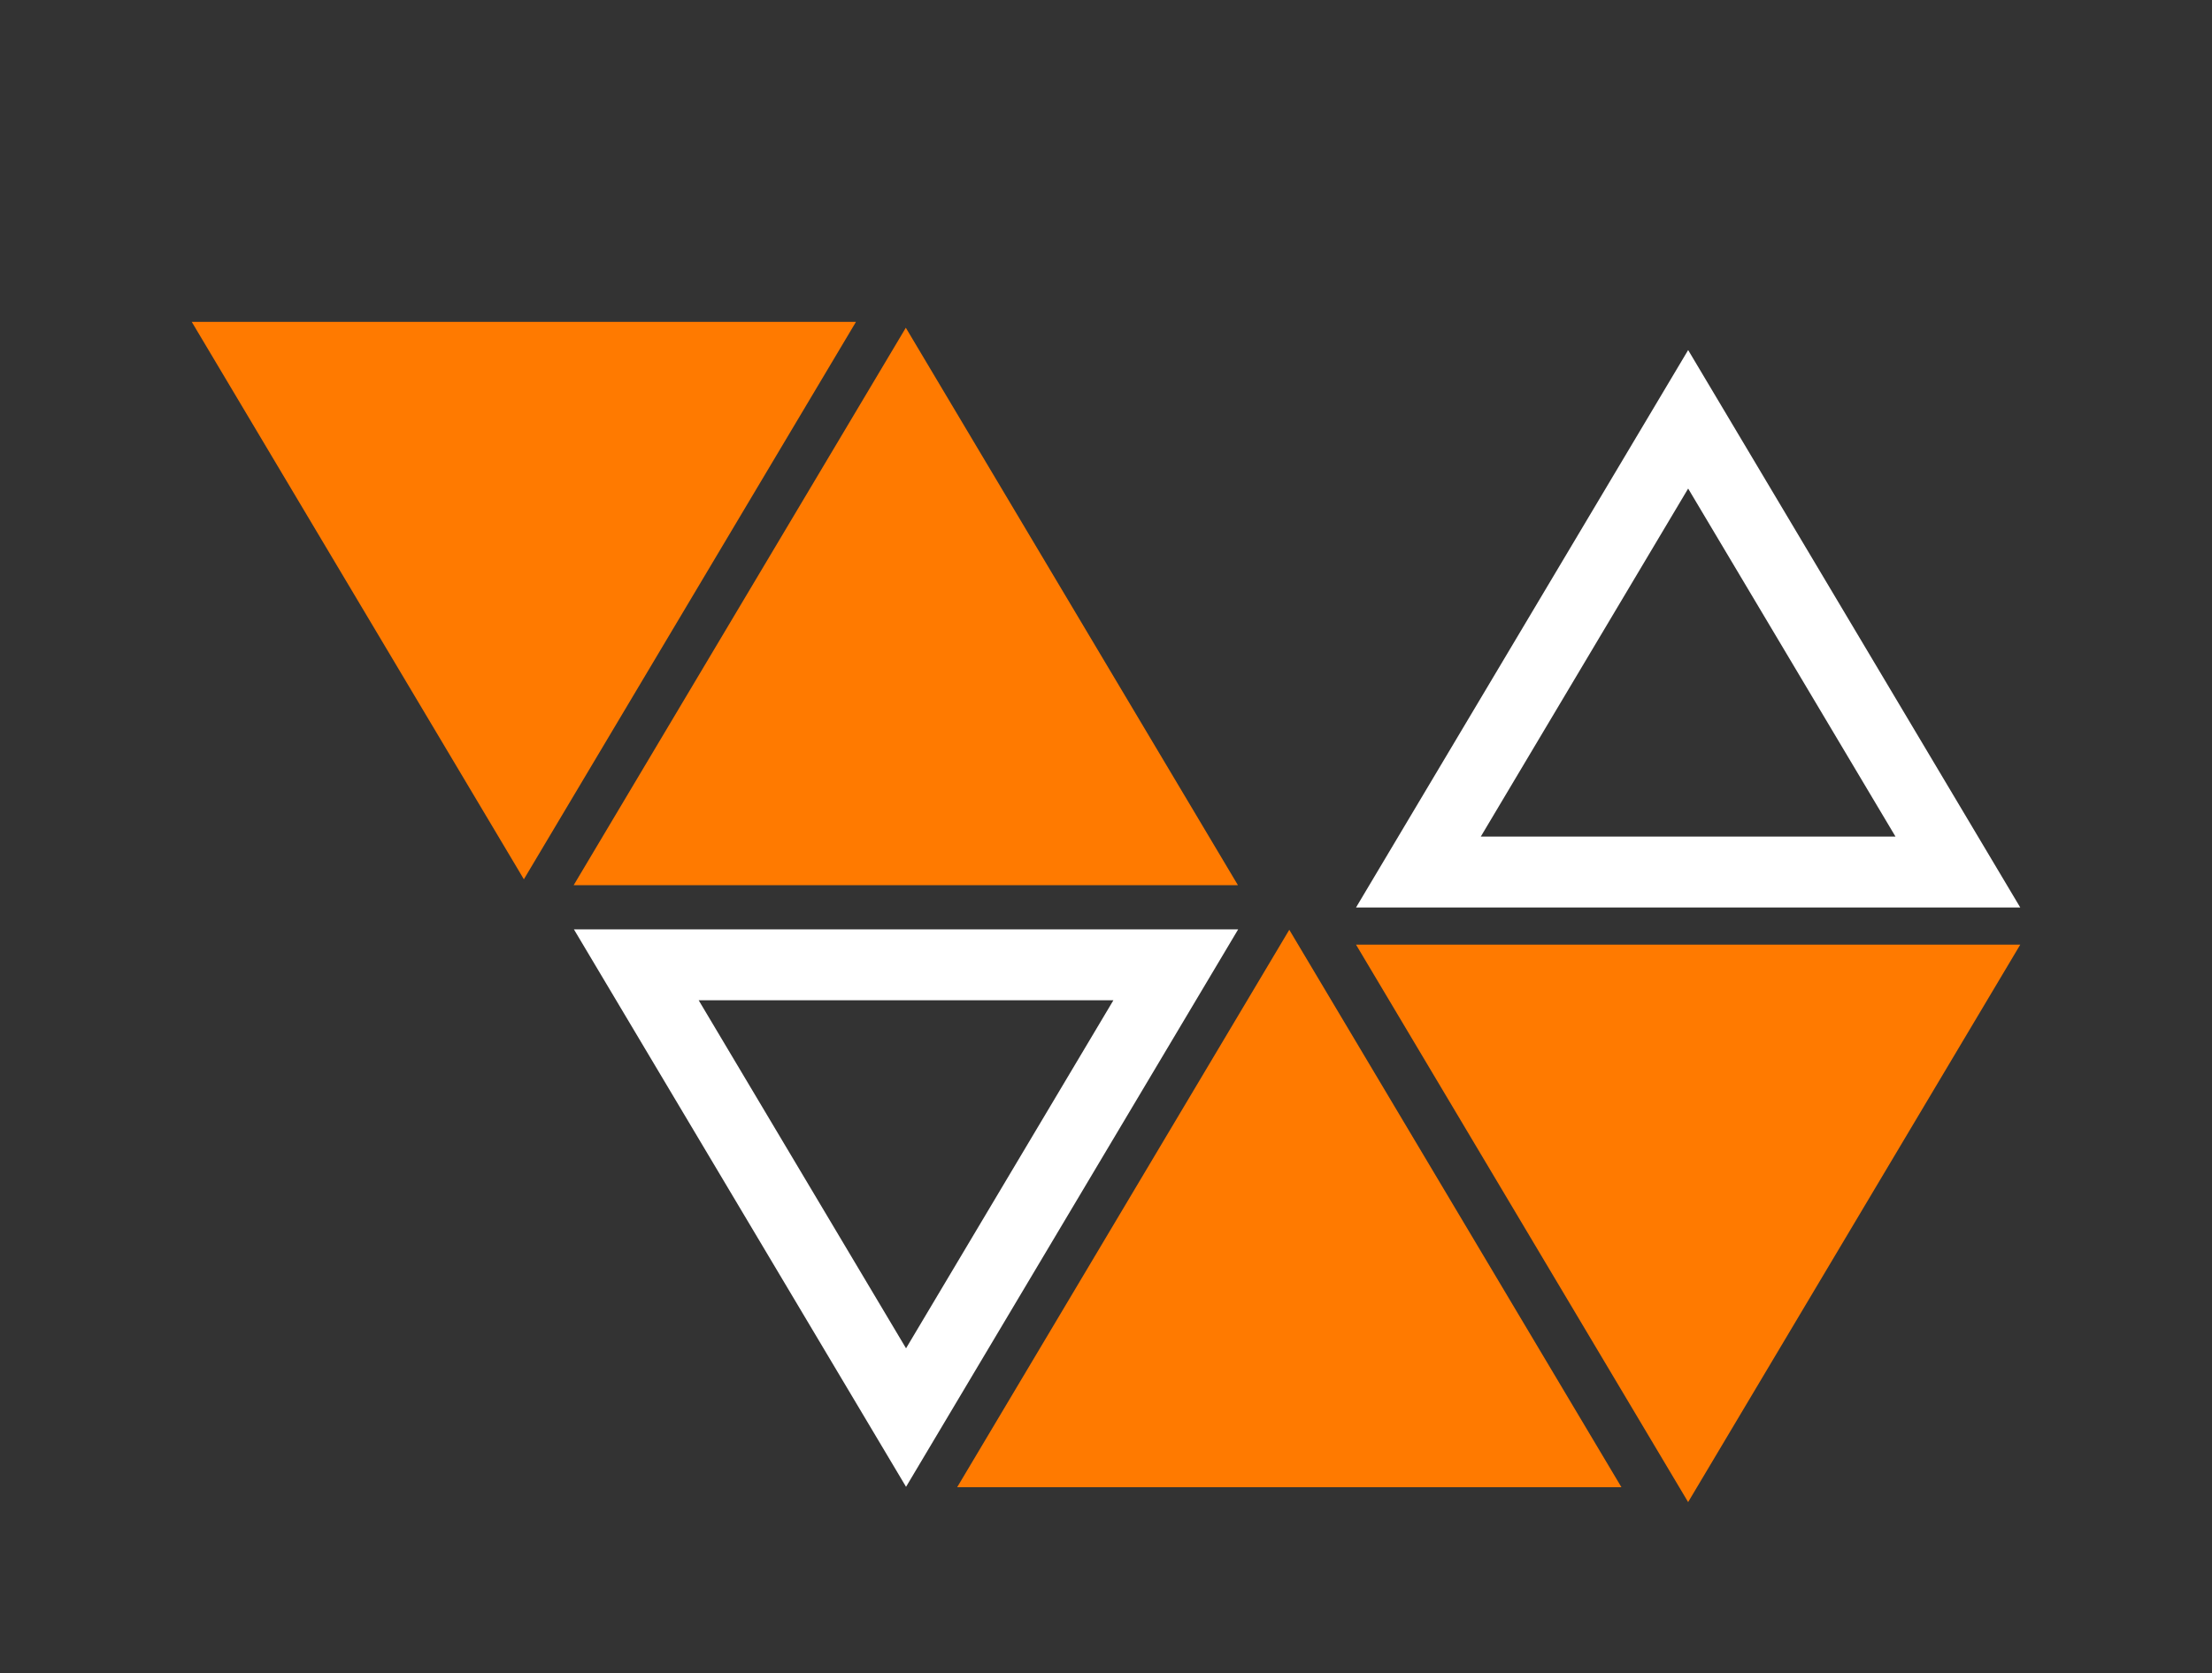 <svg width="78" height="59" viewBox="0 0 78 59" fill="none" xmlns="http://www.w3.org/2000/svg">
<rect x="0" y="0" width="78" height="59" fill="#333333" stroke="none"/>
<path d="M31.941 11.558L43.652 31.216H20.229L31.941 11.558Z" fill="#FF7A00"/>
<path d="M45.463 32.789L57.175 52.447H33.752L45.463 32.789Z" fill="#FF7A00"/>
<path d="M71.239 33.313L59.527 52.972L47.816 33.313L71.239 33.313Z" fill="#FF7A00"/>
<path d="M31.949 49.991L22.437 34.024L41.461 34.024L31.949 49.991Z" stroke="white" stroke-width="2.5"/>
<path d="M50.016 30.753L59.528 14.787L69.039 30.753H50.016Z" stroke="white" stroke-width="2.5"/>
<path d="M30.184 11.35L18.473 31.008L6.761 11.35L30.184 11.35Z" fill="#FF7A00"/>
</svg>

